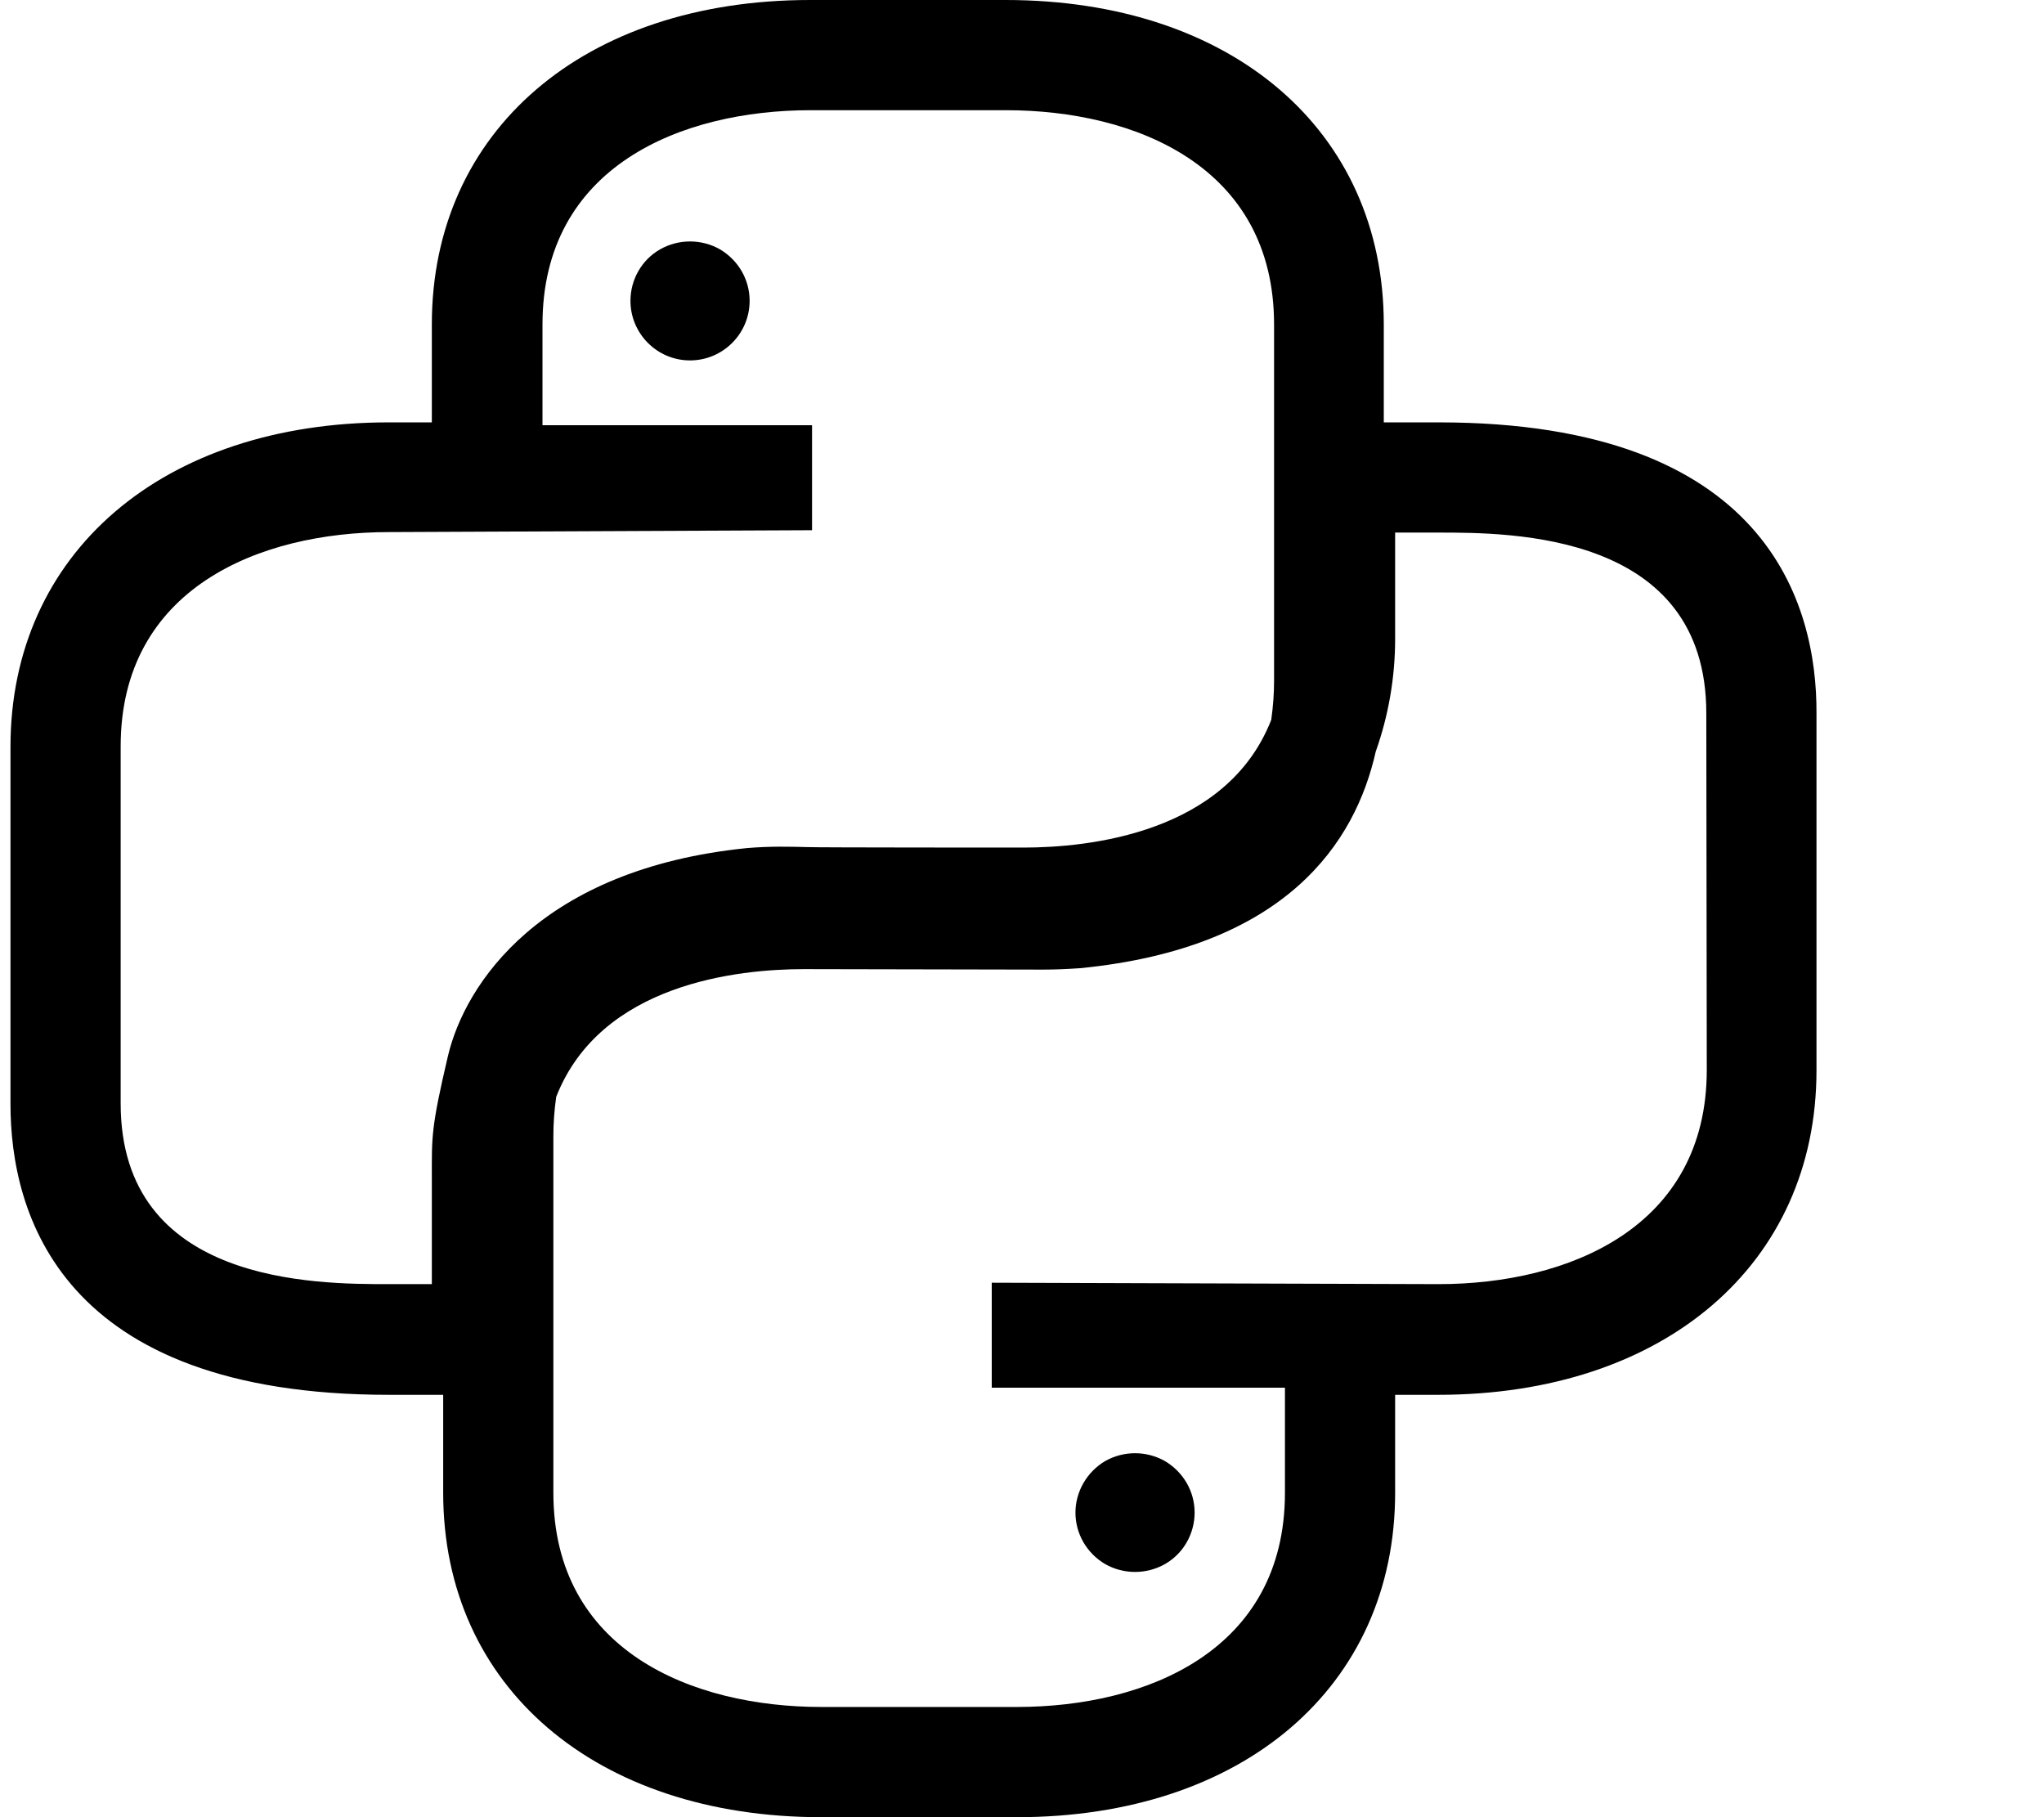 <?xml version="1.0" standalone="no"?><!DOCTYPE svg PUBLIC "-//W3C//DTD SVG 1.1//EN" "http://www.w3.org/Graphics/SVG/1.1/DTD/svg11.dtd"><svg t="1753971831524" class="icon" viewBox="0 0 1152 1024" version="1.1" xmlns="http://www.w3.org/2000/svg" p-id="4115" xmlns:xlink="http://www.w3.org/1999/xlink" width="225" height="200"><path d="M810.819 238.009h-30.917V182.838c0-109.276-85.555-182.838-213.222-182.838h-110.076c-127.4 0-213.222 73.562-213.222 182.838v55.171h-24.254c-127.4 0-213.222 73.562-213.222 182.838v201.229c0 61.301 27.719 163.915 213.222 163.915h30.651v55.171c0 109.276 85.822 182.838 213.222 182.838h110.076c127.4 0 213.222-73.562 213.222-182.838v-55.171h24.254c127.4 0 213.222-73.562 213.222-182.838v-201.229c0.267-61.301-27.452-163.915-212.956-163.915z m-558.376 357.147c-9.595 40.779-9.062 45.576-9.062 68.498v59.969h-24.254c-41.312 0-151.121 0-151.121-101.814v-201.229c0-89.02 78.093-120.737 151.121-120.737l238.542-1.066V239.609h-151.921V182.838c0-89.02 78.093-120.737 151.121-120.737h110.076c73.029 0 151.121 31.717 151.121 120.737V383.8c0 6.93-0.533 14.393-1.599 21.855-25.054 63.967-102.88 71.963-139.661 71.963 0 0-117.539 0-121.537-0.267-10.661-0.267-21.056-0.533-34.116 0.533-116.473 11.727-159.117 76.493-168.712 117.272z m709.497 7.729c0 89.02-78.093 120.737-151.121 120.737l-251.869-0.8v59.169h165.247v59.169c0 89.02-78.093 120.737-151.121 120.737h-110.076c-73.029 0-151.121-31.717-151.121-120.737v-201.229c0-6.93 0.533-14.393 1.599-21.855 25.054-63.967 102.613-71.963 139.661-71.963l134.597 0.267c6.663 0 13.326-0.267 21.056-0.8 116.206-11.461 155.119-70.896 166.58-122.07 7.196-20.256 10.928-41.845 10.928-63.434V300.11h24.254c41.312 0 151.121 0 151.121 101.814l0.267 200.962z m0 0" p-id="4116"></path><path d="M355.323 169.512c0 18.39 14.926 33.583 33.583 33.583 18.39 0 33.583-14.926 33.583-33.583 0-11.994-6.397-22.921-16.791-29.052-10.395-5.864-23.188-5.864-33.583 0-10.395 5.864-16.791 17.058-16.791 29.052z m0 0M606.126 852.356c0 11.994 6.397 22.921 16.791 29.052 10.395 5.864 23.188 5.864 33.583 0 10.395-5.864 16.791-17.058 16.791-29.052s-6.397-22.921-16.791-29.052c-10.395-5.864-23.188-5.864-33.583 0-10.395 6.13-16.791 17.324-16.791 29.052z m0 0" p-id="4117"></path></svg>